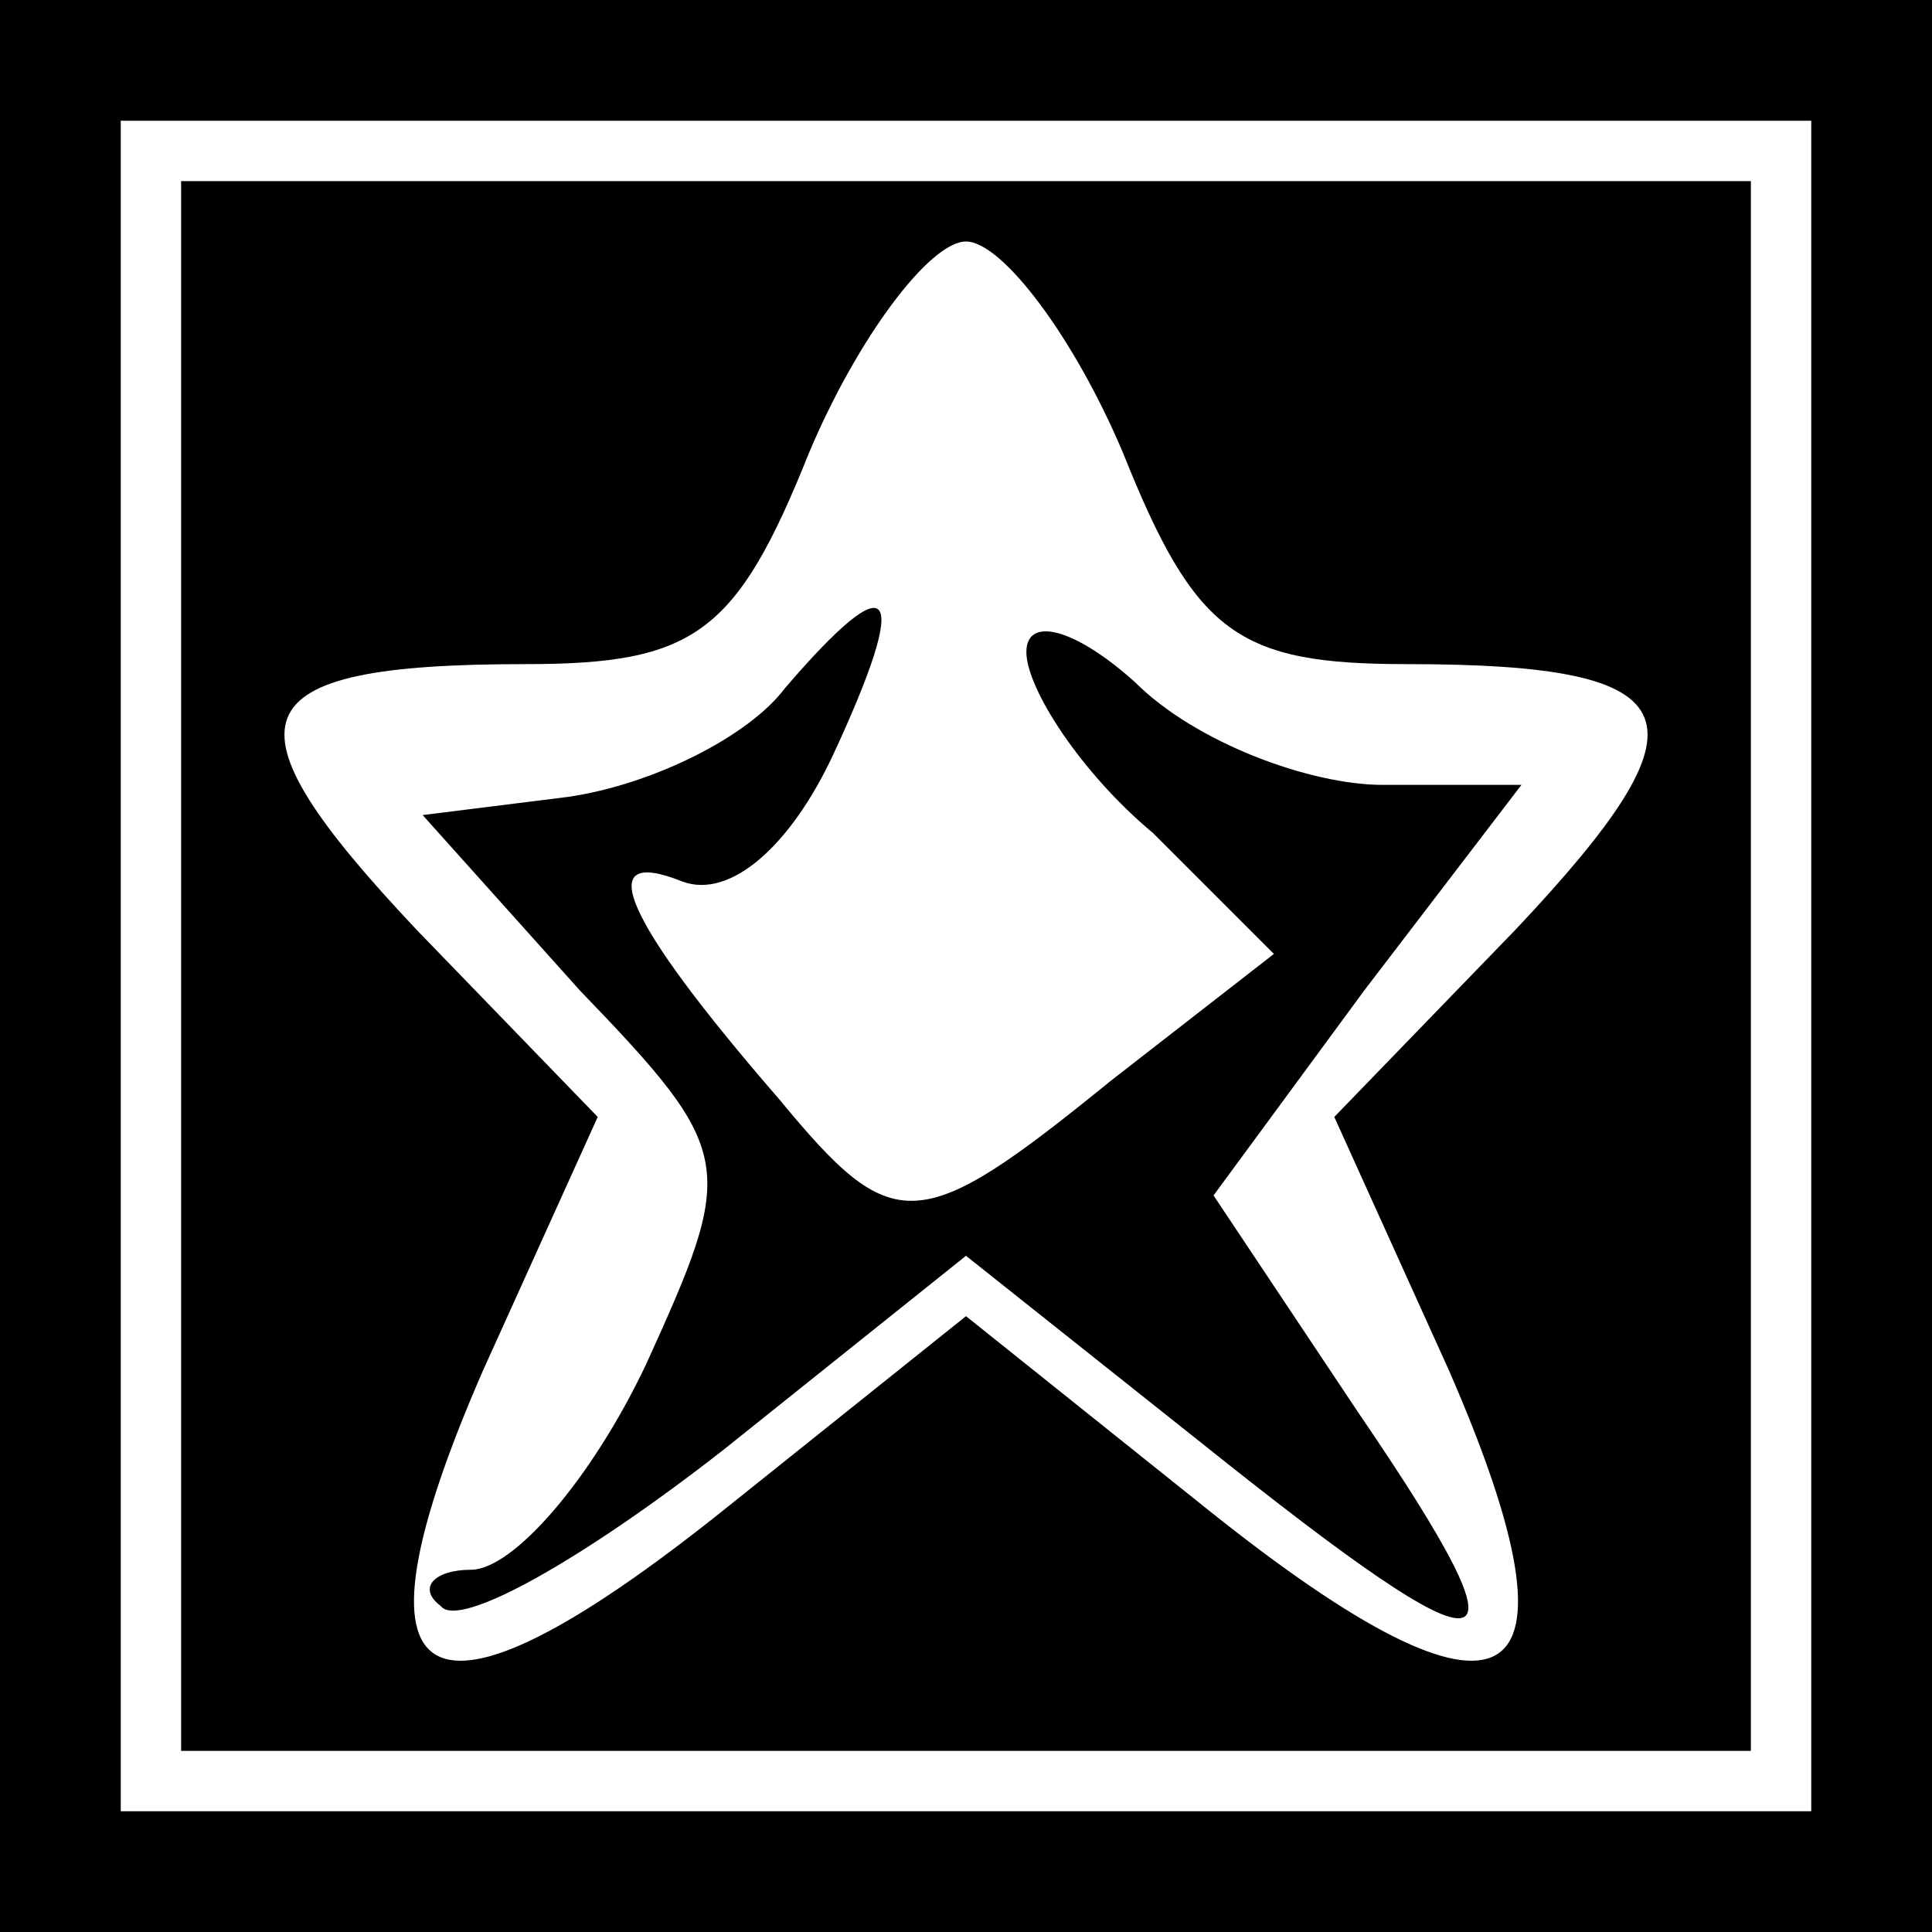 <?xml version="1.0" standalone="no"?>
<!DOCTYPE svg PUBLIC "-//W3C//DTD SVG 20010904//EN"
 "http://www.w3.org/TR/2001/REC-SVG-20010904/DTD/svg10.dtd">
<svg version="1.0" xmlns="http://www.w3.org/2000/svg"
 width="32pt" height="32pt" viewBox="0 0 32 32"
 preserveAspectRatio="xMidYMid meet">
<rect x="0" y="0" width="32" height="32" fill="#808080" stroke="none"/>
<g transform="translate(0,32) scale(0.1,-0.1)"
fill="#000000" stroke="none">
<path fill="#000000" stroke="none" d="M0 160 l0 -160 160 0 160 0 0 160 0
160 -160 0 -160 0 0 -160z"/>
<path fill="#ffffff" stroke="none" d="M300 160 l0 -140 -140 0 -140 0 0 140
0 140 140 0 140 0 0 -140z"/>
<path fill="#000000" stroke="none" d="M30 160 l0 -130 130 0 130 0 0 130 0
130 -130 0 -130 0 0 -130z"/>
<path fill="#ffffff" stroke="none" d="M186 245 c12 -30 19 -35 47 -35 48 0
51 -9 18 -44 l-30 -31 19 -42 c24 -55 10 -63 -40 -23 l-40 32 -40 -32 c-50
-40 -64 -32 -40 23 l19 42 -30 31 c-33 35 -30 44 18 44 28 0 35 5 47 35 8 19
20 35 26 35 6 0 18 -16 26 -35z"/>
<path fill="#000000" stroke="none" d="M130 206 c-6 -8 -22 -16 -36 -18 l-24
-3 26 -29 c26 -27 26 -29 11 -62 -9 -19 -22 -34 -29 -34 -6 0 -9 -3 -5 -6 3
-4 24 8 47 26 l40 32 39 -31 c50 -40 56 -39 26 5 l-24 36 25 34 26 34 -23 0
c-12 0 -31 7 -41 17 -10 9 -18 11 -18 5 0 -6 9 -20 21 -30 l20 -20 -27 -21
c-32 -26 -36 -26 -55 -3 -26 30 -31 42 -16 36 8 -3 18 6 25 21 13 28 10 32 -8
11z"/>
</g>
</svg>
